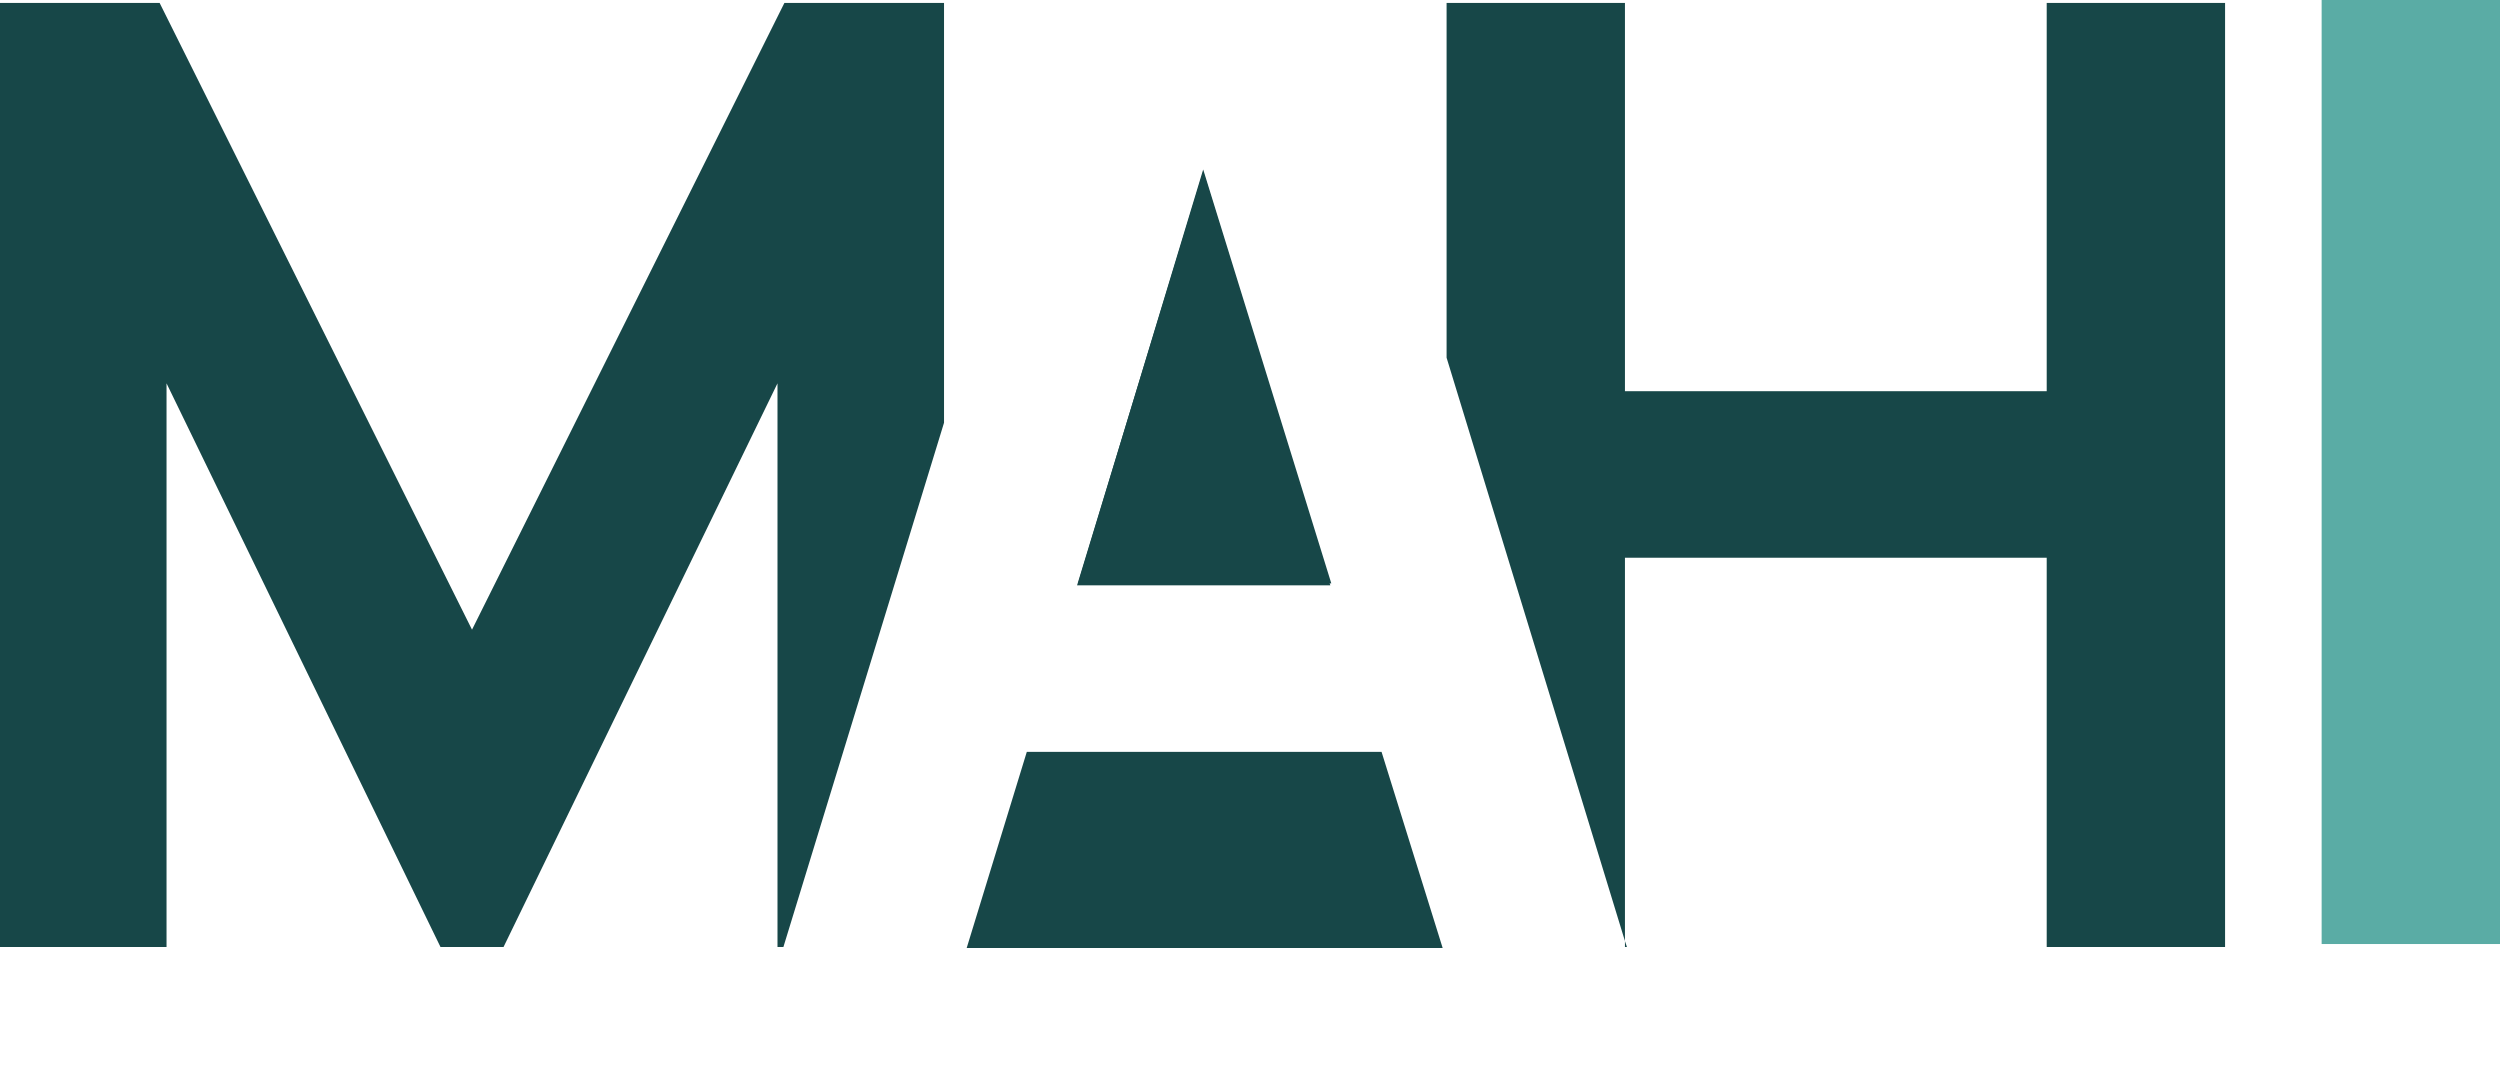 <?xml version="1.0" encoding="utf-8"?>
<!-- Generator: Adobe Illustrator 25.4.1, SVG Export Plug-In . SVG Version: 6.00 Build 0)  -->
<svg version="1.1" id="Layer_1" xmlns="http://www.w3.org/2000/svg" xmlns:xlink="http://www.w3.org/1999/xlink" x="0px" y="0px"
	 viewBox="0 0 253.7 109.3" style="enable-background:new 0 0 253.7 109.3;" xml:space="preserve">
<style type="text/css">
	.st0{fill:#174748;}
	.st1{fill:#5AACA5;}
</style>
<g>
	<g>
		<path class="st0" d="M286.7,40.4V0.9h4.5l14.9,31.5l14.9-31.5h4.5v39.5h-4.6V11.6l-13.4,28.8h-2.6l-13.4-28.8v28.8H286.7z"/>
		<path class="st0" d="M343.1,41.2c-1.9,0-3.6-0.3-4.9-0.9s-2.5-1.4-3.4-2.4c-0.9-1-1.6-2.1-2.1-3.3c-0.5-1.2-0.9-2.5-1.1-3.8
			s-0.3-2.5-0.3-3.6V10.8h4.9v14.9c0,1.4,0.1,2.7,0.4,4c0.3,1.3,0.7,2.5,1.3,3.5c0.6,1,1.4,1.9,2.5,2.5c1,0.6,2.3,0.9,3.9,0.9
			c1.2,0,2.3-0.2,3.3-0.6c1-0.4,1.9-1,2.6-1.9c0.7-0.8,1.3-1.9,1.7-3.2s0.6-2.8,0.6-4.5l3.2,1c0,2.9-0.5,5.3-1.5,7.4
			c-1,2.1-2.5,3.7-4.4,4.8C347.8,40.6,345.6,41.2,343.1,41.2z M353,40.4v-7.9h-0.5V10.8h4.9v29.7H353z"/>
		<path class="st0" d="M376.2,41.2c-3,0-5.5-0.7-7.6-2c-2.1-1.3-3.7-3.2-4.8-5.6c-1.1-2.4-1.7-5-1.7-8.1c0-3.1,0.6-5.8,1.7-8.1
			c1.1-2.4,2.8-4.2,4.9-5.5c2.1-1.3,4.6-2,7.6-2c3.1,0,5.8,0.8,8.1,2.3s3.8,3.6,4.5,6.3l-4.8,1.5c-0.6-1.7-1.7-3.1-3.1-4
			c-1.4-0.9-3-1.4-4.8-1.4c-2,0-3.7,0.5-5,1.4c-1.3,0.9-2.3,2.2-2.9,3.9s-1,3.6-1,5.7c0,3.3,0.8,6,2.3,8c1.5,2,3.7,3,6.7,3
			c1.9,0,3.5-0.4,4.8-1.3c1.3-0.9,2.2-2.2,2.9-3.9l4.9,1.3c-1,2.8-2.6,4.9-4.8,6.3S379.3,41.2,376.2,41.2z"/>
		<path class="st0" d="M394.5,40.4l0-39.5h4.9V25l12.4-14.3h6.3l-13.1,14.8l14.6,14.8H413l-13.5-14.3v14.3H394.5z"/>
		<path class="st0" d="M431,41.2c-2.2,0-4.1-0.4-5.6-1.2s-2.6-1.9-3.4-3.2s-1.1-2.8-1.1-4.4c0-1.6,0.3-2.9,0.9-4s1.4-2.1,2.5-2.9
			s2.4-1.4,3.9-1.8c1.4-0.4,3-0.7,4.7-1s3.5-0.5,5.3-0.8c1.8-0.2,3.5-0.5,5-0.7l-1.8,1c0-2.6-0.5-4.6-1.6-5.8s-3-1.9-5.7-1.9
			c-1.8,0-3.4,0.4-4.7,1.2c-1.4,0.8-2.3,2.1-2.8,4l-4.6-1.4c0.7-2.6,2.1-4.6,4.1-6.1s4.8-2.2,8.1-2.2c2.7,0,5,0.5,6.9,1.4
			s3.3,2.4,4.2,4.4c0.4,0.9,0.7,1.9,0.8,3s0.2,2.2,0.2,3.4v18.3H442v-7.1l1,0.7c-1.1,2.4-2.7,4.2-4.7,5.5
			C436.3,40.6,433.8,41.2,431,41.2z M431.7,37.1c1.8,0,3.3-0.3,4.6-1c1.3-0.6,2.3-1.5,3.1-2.5s1.3-2.2,1.5-3.4
			c0.3-0.9,0.4-1.9,0.4-3c0-1.1,0.1-2,0.1-2.6l1.7,0.7c-1.6,0.2-3.2,0.5-4.7,0.7s-3,0.4-4.4,0.6s-2.6,0.5-3.7,0.8
			c-0.8,0.3-1.6,0.6-2.3,1s-1.3,0.9-1.7,1.6c-0.4,0.6-0.6,1.4-0.6,2.3c0,0.8,0.2,1.6,0.6,2.3c0.4,0.7,1,1.3,1.9,1.8
			S430.3,37.1,431.7,37.1z"/>
		<path class="st0" d="M452.1,40.4V10.8h4.4v7.9h0.5v21.7H452.1z M469.9,40.4l0-18.8c0-2.2-0.6-4-1.8-5.3s-2.7-1.9-4.7-1.9
			c-1.9,0-3.5,0.7-4.7,2s-1.8,3.1-1.8,5.2l-2.6-1.5c0-1.9,0.5-3.6,1.4-5.1c0.9-1.5,2.2-2.7,3.7-3.6s3.4-1.3,5.4-1.3
			c2,0,3.7,0.4,5.2,1.3c1.5,0.9,2.6,2.1,3.4,3.6c0.8,1.6,1.2,3.4,1.2,5.6l0,20L469.9,40.4L469.9,40.4z M487.6,40.4l0-19
			c0-2.2-0.6-4-1.8-5.2c-1.2-1.2-2.7-1.9-4.6-1.9c-1.1,0-2.1,0.3-3.1,0.8c-1,0.5-1.8,1.3-2.4,2.4c-0.6,1.1-0.9,2.4-0.9,4.1l-2.6-1
			c0-2.1,0.4-4,1.3-5.5s2.1-2.8,3.7-3.7c1.6-0.9,3.4-1.3,5.3-1.3c3.1,0,5.5,0.9,7.3,2.8c1.8,1.9,2.7,4.4,2.7,7.6l0,20H487.6z"/>
		<path class="st0" d="M510.8,41.2c-3,0-5.5-0.7-7.6-2c-2.1-1.3-3.8-3.2-4.9-5.5s-1.7-5.1-1.7-8.1c0-3.1,0.6-5.8,1.8-8.2
			s2.8-4.2,5-5.5s4.7-2,7.5-2c3,0,5.5,0.7,7.7,2c2.1,1.3,3.8,3.2,4.9,5.5c1.1,2.3,1.7,5,1.7,8.1c0,3.1-0.6,5.8-1.7,8.2
			s-2.8,4.2-4.9,5.5C516.2,40.6,513.7,41.2,510.8,41.2z M510.8,36.6c3.1,0,5.3-1,6.8-3.1c1.5-2,2.3-4.7,2.3-8c0-3.3-0.8-6-2.3-8
			s-3.8-3-6.8-3c-2.1,0-3.8,0.5-5.1,1.4c-1.3,0.9-2.3,2.2-3,3.9c-0.7,1.6-1,3.5-1,5.7c0,3.3,0.8,6,2.3,8
			C505.5,35.6,507.8,36.6,510.8,36.6z"/>
		<path class="st0" d="M529.8,40.4V10.8h4.4v7.2l-0.7-0.9c0.3-0.9,0.8-1.8,1.4-2.5s1.2-1.4,1.9-1.9c0.8-0.6,1.6-1.1,2.6-1.4
			s2-0.5,3-0.6c1-0.1,2,0,2.8,0.2v4.6c-1-0.3-2.2-0.3-3.4-0.2s-2.4,0.6-3.4,1.3c-1,0.7-1.7,1.5-2.2,2.5s-0.9,2-1.1,3.1
			c-0.2,1.1-0.3,2.3-0.3,3.4v14.9H529.8z"/>
		<path class="st0" d="M562.6,41.2c-2.9,0-5.5-0.7-7.6-1.9c-2.2-1.3-3.9-3.1-5.1-5.4s-1.8-5-1.8-8.1c0-3.2,0.6-6,1.8-8.4
			c1.2-2.4,2.8-4.2,5-5.5s4.6-1.9,7.5-1.9c3,0,5.5,0.7,7.6,2.1s3.7,3.3,4.7,5.9c1,2.5,1.5,5.6,1.4,9.1h-4.9v-1.8
			c0-3.6-0.8-6.4-2.2-8.2c-1.4-1.8-3.5-2.7-6.4-2.7c-3,0-5.3,1-6.9,2.9s-2.4,4.7-2.4,8.4c0,3.5,0.8,6.2,2.4,8.1
			c1.6,1.9,3.8,2.9,6.7,2.9c2,0,3.7-0.5,5.1-1.3s2.6-2.2,3.4-3.9l4.7,1.6c-1.2,2.6-2.9,4.6-5.2,6.1
			C568.1,40.5,565.5,41.2,562.6,41.2z M551.7,27V23h21.9V27H551.7z"/>
		<path class="st0" d="M596.8,40.4L610,0.9h6.8l13.2,39.5H625L612.6,3.7h1.5l-12.3,36.7H596.8z M603.2,31.1v-4.6h20.5v4.6H603.2z"/>
		<path class="st0" d="M633.7,40.4V0.9h4.9v17.7h-0.5v21.8H633.7z M647.4,41.2c-2.8,0-5.1-0.7-7-2.1c-1.9-1.4-3.3-3.2-4.3-5.6
			c-1-2.4-1.5-5-1.5-8c0-3,0.5-5.6,1.5-8s2.4-4.2,4.3-5.6c1.9-1.4,4.3-2,7-2c2.8,0,5.1,0.7,7.1,2s3.5,3.2,4.6,5.6s1.6,5,1.6,8
			s-0.5,5.6-1.6,8s-2.6,4.2-4.6,5.6C652.5,40.5,650.1,41.2,647.4,41.2z M646.8,36.8c1.9,0,3.6-0.5,4.8-1.5c1.3-1,2.3-2.3,2.9-4
			c0.6-1.7,1-3.6,1-5.7c0-2.1-0.3-4-1-5.7c-0.6-1.7-1.6-3-2.9-4s-3-1.5-5-1.5c-1.9,0-3.5,0.5-4.8,1.4c-1.3,0.9-2.2,2.3-2.8,3.9
			s-0.9,3.6-0.9,5.8c0,2.2,0.3,4.1,0.9,5.8s1.6,3,2.8,4C643.1,36.3,644.8,36.8,646.8,36.8z"/>
		<path class="st0" d="M664.1,40.4V0.9h4.9v17.7h-0.5v21.8H664.1z M677.8,41.2c-2.8,0-5.1-0.7-7-2.1c-1.9-1.4-3.3-3.2-4.3-5.6
			c-1-2.4-1.5-5-1.5-8c0-3,0.5-5.6,1.5-8s2.4-4.2,4.3-5.6c1.9-1.4,4.3-2,7-2c2.8,0,5.1,0.7,7.1,2s3.5,3.2,4.6,5.6s1.6,5,1.6,8
			s-0.5,5.6-1.6,8s-2.6,4.2-4.6,5.6C682.9,40.5,680.5,41.2,677.8,41.2z M677.2,36.8c1.9,0,3.6-0.5,4.8-1.5c1.3-1,2.3-2.3,2.9-4
			c0.6-1.7,1-3.6,1-5.7c0-2.1-0.3-4-1-5.7c-0.6-1.7-1.6-3-2.9-4s-3-1.5-5-1.5c-1.9,0-3.5,0.5-4.8,1.4c-1.3,0.9-2.2,2.3-2.8,3.9
			s-0.9,3.6-0.9,5.8c0,2.2,0.3,4.1,0.9,5.8s1.6,3,2.8,4S675.2,36.8,677.2,36.8z"/>
		<path class="st0" d="M708.7,41.2c-2.9,0-5.5-0.7-7.6-1.9c-2.2-1.3-3.9-3.1-5.1-5.4s-1.8-5-1.8-8.1c0-3.2,0.6-6,1.8-8.4
			c1.2-2.4,2.8-4.2,5-5.5s4.6-1.9,7.5-1.9c3,0,5.5,0.7,7.6,2.1s3.7,3.3,4.7,5.9s1.5,5.6,1.4,9.1h-4.9v-1.8c-0.1-3.6-0.8-6.4-2.2-8.2
			c-1.4-1.8-3.5-2.7-6.4-2.7c-3,0-5.3,1-6.9,2.9s-2.4,4.7-2.4,8.4c0,3.5,0.8,6.2,2.4,8.1c1.6,1.9,3.8,2.9,6.7,2.9
			c2,0,3.7-0.5,5.1-1.3s2.6-2.2,3.4-3.9l4.7,1.6c-1.2,2.6-2.9,4.6-5.2,6.1C714.1,40.5,711.5,41.2,708.7,41.2z M697.7,27V23h21.9V27
			H697.7z"/>
		<path class="st0" d="M731.8,53.6l5.7-15.6l0.1,4.6l-13-31.9h5.1L740,36.4h-1.8l9.5-25.6h5l-16.1,42.8H731.8z"/>
		<path class="st0" d="M286.7,96.1V56.6h4.9V74h20.8V56.6h4.9v39.5h-4.9V78.7h-20.8v17.5H286.7z"/>
		<path class="st0" d="M336.3,96.9c-3,0-5.5-0.7-7.6-2c-2.1-1.3-3.8-3.2-4.9-5.5c-1.1-2.3-1.7-5.1-1.7-8.1c0-3.1,0.6-5.8,1.8-8.2
			s2.8-4.2,5-5.5s4.7-2,7.5-2c3,0,5.5,0.7,7.7,2c2.1,1.3,3.8,3.2,4.9,5.5c1.1,2.3,1.7,5,1.7,8.1c0,3.1-0.6,5.8-1.7,8.2
			c-1.1,2.3-2.8,4.2-4.9,5.5C341.8,96.3,339.2,96.9,336.3,96.9z M336.3,92.3c3.1,0,5.3-1,6.9-3.1c1.5-2.1,2.3-4.7,2.3-8
			c0-3.3-0.8-6-2.3-8s-3.8-3-6.8-3c-2.1,0-3.8,0.5-5.1,1.4s-2.3,2.2-3,3.9s-1,3.6-1,5.7c0,3.3,0.8,6,2.3,8
			C331.1,91.3,333.3,92.3,336.3,92.3z"/>
		<path class="st0" d="M366.2,96.9c-3.5,0-6.4-0.8-8.7-2.3s-3.6-3.7-4.2-6.5l5-0.8c0.4,1.6,1.3,2.9,2.8,3.8c1.5,0.9,3.2,1.4,5.4,1.4
			c2,0,3.6-0.4,4.8-1.3c1.2-0.8,1.7-2,1.7-3.4c0-0.8-0.2-1.5-0.6-2c-0.4-0.5-1.2-1-2.4-1.5s-3-1-5.4-1.7c-2.6-0.7-4.7-1.4-6.2-2.2
			s-2.6-1.6-3.2-2.6c-0.6-1-1-2.2-1-3.6c0-1.7,0.5-3.3,1.4-4.6c1-1.3,2.3-2.3,4-3s3.7-1.1,6-1.1c2.2,0,4.3,0.4,6,1.1
			c1.8,0.7,3.2,1.7,4.3,3c1.1,1.3,1.7,2.8,1.9,4.6l-5,0.9c-0.2-1.6-1-2.8-2.3-3.8c-1.3-0.9-3-1.4-5-1.5c-1.9-0.1-3.5,0.3-4.7,1
			c-1.2,0.8-1.8,1.8-1.8,3c0,0.7,0.2,1.3,0.7,1.8s1.3,1,2.5,1.4s3,1,5.3,1.6c2.6,0.7,4.7,1.4,6.2,2.2c1.5,0.8,2.6,1.7,3.2,2.8
			c0.6,1.1,1,2.3,1,3.9c0,2.9-1,5.1-3.2,6.7C372.8,96.1,369.9,96.9,366.2,96.9z"/>
		<path class="st0" d="M382.8,109.3V66.5h4.4v21.8h0.5v21C387.7,109.3,382.8,109.3,382.8,109.3z M396.4,96.9c-2.8,0-5.1-0.7-7-2.1
			c-1.9-1.4-3.4-3.2-4.3-5.6c-1-2.4-1.5-5-1.5-8c0-3,0.5-5.7,1.5-8s2.4-4.2,4.3-5.6s4.3-2,7-2c2.8,0,5.1,0.7,7.1,2
			c2,1.4,3.5,3.2,4.6,5.6s1.6,5,1.6,8s-0.5,5.6-1.6,8s-2.6,4.2-4.6,5.6C401.6,96.3,399.2,96.9,396.4,96.9z M395.8,92.5
			c1.9,0,3.6-0.5,4.9-1.5c1.3-1,2.3-2.3,2.9-4c0.6-1.7,1-3.6,1-5.7c0-2.1-0.3-4-1-5.7c-0.6-1.7-1.6-3-2.9-4c-1.3-1-3-1.5-5-1.5
			c-1.9,0-3.5,0.5-4.8,1.4c-1.3,0.9-2.2,2.3-2.8,3.9s-0.9,3.6-0.9,5.8c0,2.2,0.3,4.1,0.9,5.8c0.6,1.7,1.6,3,2.8,4
			C392.2,92,393.8,92.5,395.8,92.5z"/>
		<path class="st0" d="M415,61.2v-5h4.9v5H415z M415,96.1V66.5h4.9v29.7C419.9,96.1,415,96.1,415,96.1z"/>
		<path class="st0" d="M424.9,70.5v-4h19.9v4H424.9z M444.7,96.1c-1.8,0.4-3.5,0.5-5.2,0.4c-1.7-0.1-3.2-0.4-4.6-1s-2.4-1.6-3-3
			c-0.6-1.2-0.9-2.4-1-3.6c0-1.2-0.1-2.6-0.1-4.1V58.2h4.9v26.5c0,1.2,0,2.2,0,3.1s0.2,1.6,0.6,2.2c0.7,1.2,1.7,1.9,3.1,2.1
			c1.4,0.2,3.2,0.2,5.2-0.2L444.7,96.1L444.7,96.1z"/>
		<path class="st0" d="M459.2,96.9c-2.2,0-4.1-0.4-5.6-1.2s-2.6-1.9-3.4-3.2c-0.8-1.3-1.1-2.8-1.1-4.4c0-1.6,0.3-2.9,0.9-4
			c0.6-1.1,1.4-2.1,2.5-2.9c1.1-0.8,2.4-1.4,3.9-1.8c1.4-0.4,3-0.7,4.7-1s3.5-0.5,5.3-0.8c1.8-0.2,3.5-0.5,5-0.7l-1.8,1
			c0-2.6-0.5-4.6-1.6-5.8c-1.1-1.3-3-1.9-5.7-1.9c-1.8,0-3.4,0.4-4.7,1.2c-1.4,0.8-2.3,2.1-2.8,3.9l-4.6-1.4
			c0.7-2.6,2.1-4.6,4.1-6.1s4.8-2.2,8.1-2.2c2.7,0,5,0.5,6.9,1.4s3.3,2.4,4.2,4.3c0.4,0.9,0.7,1.9,0.8,3s0.2,2.2,0.2,3.4v18.3h-4.3
			V89l1,0.7c-1.1,2.4-2.7,4.2-4.7,5.4C464.5,96.3,462,96.9,459.2,96.9z M459.9,92.9c1.8,0,3.3-0.3,4.6-0.9c1.3-0.6,2.3-1.5,3.1-2.5
			c0.8-1,1.3-2.2,1.5-3.4c0.3-0.9,0.4-1.9,0.4-3.1s0-2,0-2.6l1.7,0.7c-1.6,0.2-3.2,0.5-4.7,0.7c-1.5,0.2-3,0.4-4.4,0.6
			c-1.4,0.2-2.6,0.5-3.7,0.8c-0.8,0.3-1.6,0.6-2.3,1c-0.7,0.4-1.3,0.9-1.7,1.6c-0.4,0.6-0.6,1.4-0.6,2.3c0,0.8,0.2,1.6,0.6,2.3
			c0.4,0.7,1,1.3,1.9,1.8C457.4,92.6,458.5,92.9,459.9,92.9z"/>
		<path class="st0" d="M480.9,96.1V55.8h4.9v40.4C485.8,96.1,480.9,96.1,480.9,96.1z"/>
		<path class="st1" d="M505.6,96.1V56.6h6.6v39.5H505.6z"/>
		<path class="st1" d="M519.1,96.1V66.5h5.9v9.2h0.8v20.5C525.8,96.1,519.1,96.1,519.1,96.1z M539.7,96.1V81.8c0-0.9-0.1-2-0.2-3.1
			s-0.4-2.2-0.9-3.3c-0.5-1.1-1.2-1.9-2.1-2.6c-0.9-0.7-2.2-1-3.8-1c-0.8,0-1.7,0.1-2.5,0.4c-0.8,0.3-1.6,0.8-2.2,1.4
			c-0.7,0.7-1.2,1.6-1.6,2.8c-0.4,1.2-0.6,2.7-0.6,4.5l-3.9-1.7c0-2.5,0.5-4.8,1.5-6.9s2.4-3.7,4.3-4.9s4.2-1.8,7-1.8
			c2.2,0,4,0.4,5.4,1.1c1.4,0.7,2.6,1.7,3.4,2.8c0.8,1.1,1.5,2.3,1.9,3.6c0.4,1.3,0.7,2.5,0.8,3.6c0.1,1.1,0.2,2.1,0.2,2.8v16.6
			L539.7,96.1L539.7,96.1z"/>
		<path class="st1" d="M564.1,96.9c-2.7,0-5.1-0.7-7.1-2.1c-2-1.4-3.6-3.2-4.7-5.6c-1.1-2.4-1.7-5-1.7-8c0-3,0.6-5.7,1.7-8
			s2.7-4.2,4.8-5.6s4.5-2,7.3-2c2.8,0,5.2,0.7,7.1,2c1.9,1.4,3.4,3.2,4.3,5.6s1.5,5,1.5,8c0,2.9-0.5,5.6-1.5,8
			c-1,2.4-2.5,4.2-4.4,5.6C569.5,96.3,567,96.9,564.1,96.9z M565.2,91c1.8,0,3.2-0.4,4.3-1.2c1.1-0.8,1.9-1.9,2.4-3.4
			c0.5-1.5,0.8-3.2,0.8-5.1c0-1.9-0.2-3.6-0.8-5.1c-0.5-1.4-1.3-2.6-2.3-3.4c-1.1-0.8-2.4-1.2-4.1-1.2c-1.8,0-3.2,0.4-4.4,1.3
			c-1.2,0.9-2,2-2.5,3.5s-0.8,3.1-0.8,4.9c0,1.8,0.3,3.4,0.8,4.9c0.5,1.5,1.4,2.6,2.5,3.5S563.4,91,565.2,91z M571.8,109.3v-22h0.8
			V66.5h5.8v42.8C578.4,109.3,571.8,109.3,571.8,109.3z"/>
		<path class="st1" d="M596,97c-2.2,0-4-0.4-5.4-1.1c-1.4-0.7-2.6-1.7-3.4-2.8c-0.8-1.1-1.5-2.3-1.9-3.6c-0.4-1.3-0.7-2.5-0.8-3.6
			c-0.1-1.1-0.2-2.1-0.2-2.8V66.5h6.7v14.3c0,0.9,0.1,1.9,0.2,3.1c0.1,1.1,0.4,2.2,0.9,3.3c0.5,1.1,1.2,1.9,2.1,2.6
			c0.9,0.7,2.2,1,3.8,1c0.8,0,1.7-0.1,2.5-0.4c0.8-0.3,1.6-0.8,2.2-1.4c0.7-0.7,1.2-1.6,1.6-2.8c0.4-1.2,0.6-2.7,0.6-4.4l3.9,1.7
			c0,2.5-0.5,4.8-1.5,6.9s-2.4,3.7-4.3,4.9C601.1,96.4,598.8,97,596,97z M605.7,96.1v-9.2h-0.8V66.5h6.6v29.7
			C611.5,96.1,605.7,96.1,605.7,96.1z"/>
		<path class="st1" d="M618.5,62v-6.1h6.6V62H618.5z M618.5,96.1V66.5h6.6v29.7C625.1,96.1,618.5,96.1,618.5,96.1z"/>
		<path class="st1" d="M632.1,96.1V66.5h5.8v7.2l-0.7-0.9c0.4-1,0.9-1.9,1.5-2.7s1.3-1.5,2.2-2c0.7-0.5,1.5-0.9,2.4-1.2
			c0.9-0.3,1.8-0.5,2.7-0.5s1.8,0,2.7,0.1v6.2c-0.9-0.3-1.9-0.3-3-0.2s-2.2,0.4-3.1,1c-0.9,0.5-1.7,1.1-2.2,1.9s-1,1.6-1.3,2.6
			s-0.4,2-0.4,3.2v15.1L632.1,96.1L632.1,96.1z"/>
		<path class="st1" d="M658.2,109.3l5.7-15.7l0.1,4.6l-12.9-31.8h6.9l9.2,23.5h-1.8l8.9-23.5h6.6l-16.5,42.8H658.2z"/>
	</g>
	<g>
		<g>
			<polygon class="st0" points="109.4,59.2 135.1,59.2 122.1,17.2 			"/>
			<polygon class="st0" points="95.8,0.3 79.6,0.3 47.9,63.9 16.2,0.3 0,0.3 0,96.1 16.9,96.1 16.9,38.9 44.7,96.1 51.1,96.1 
				78.9,38.9 78.9,96.1 79.5,96.1 95.8,42.9 			"/>
			<polygon class="st0" points="165.1,96.1 164.9,95.5 164.9,96.1 			"/>
			<polygon class="st0" points="207.7,0.3 207.7,39.7 164.9,39.7 164.9,0.3 146.8,0.3 146.8,36.3 164.9,95.5 164.9,56.6 207.7,56.6 
				207.7,96.1 225.8,96.1 225.8,0.3 			"/>
		</g>
		<path class="st1" d="M235.6,95.8V0h18.1v95.8H235.6z"/>
		<g>
			<polygon class="st0" points="104.2,76.3 98.1,96.2 146.4,96.2 140.2,76.3 			"/>
			<polygon class="st0" points="109.3,59.4 135,59.4 122.1,17.4 			"/>
		</g>
	</g>
</g>
</svg>
